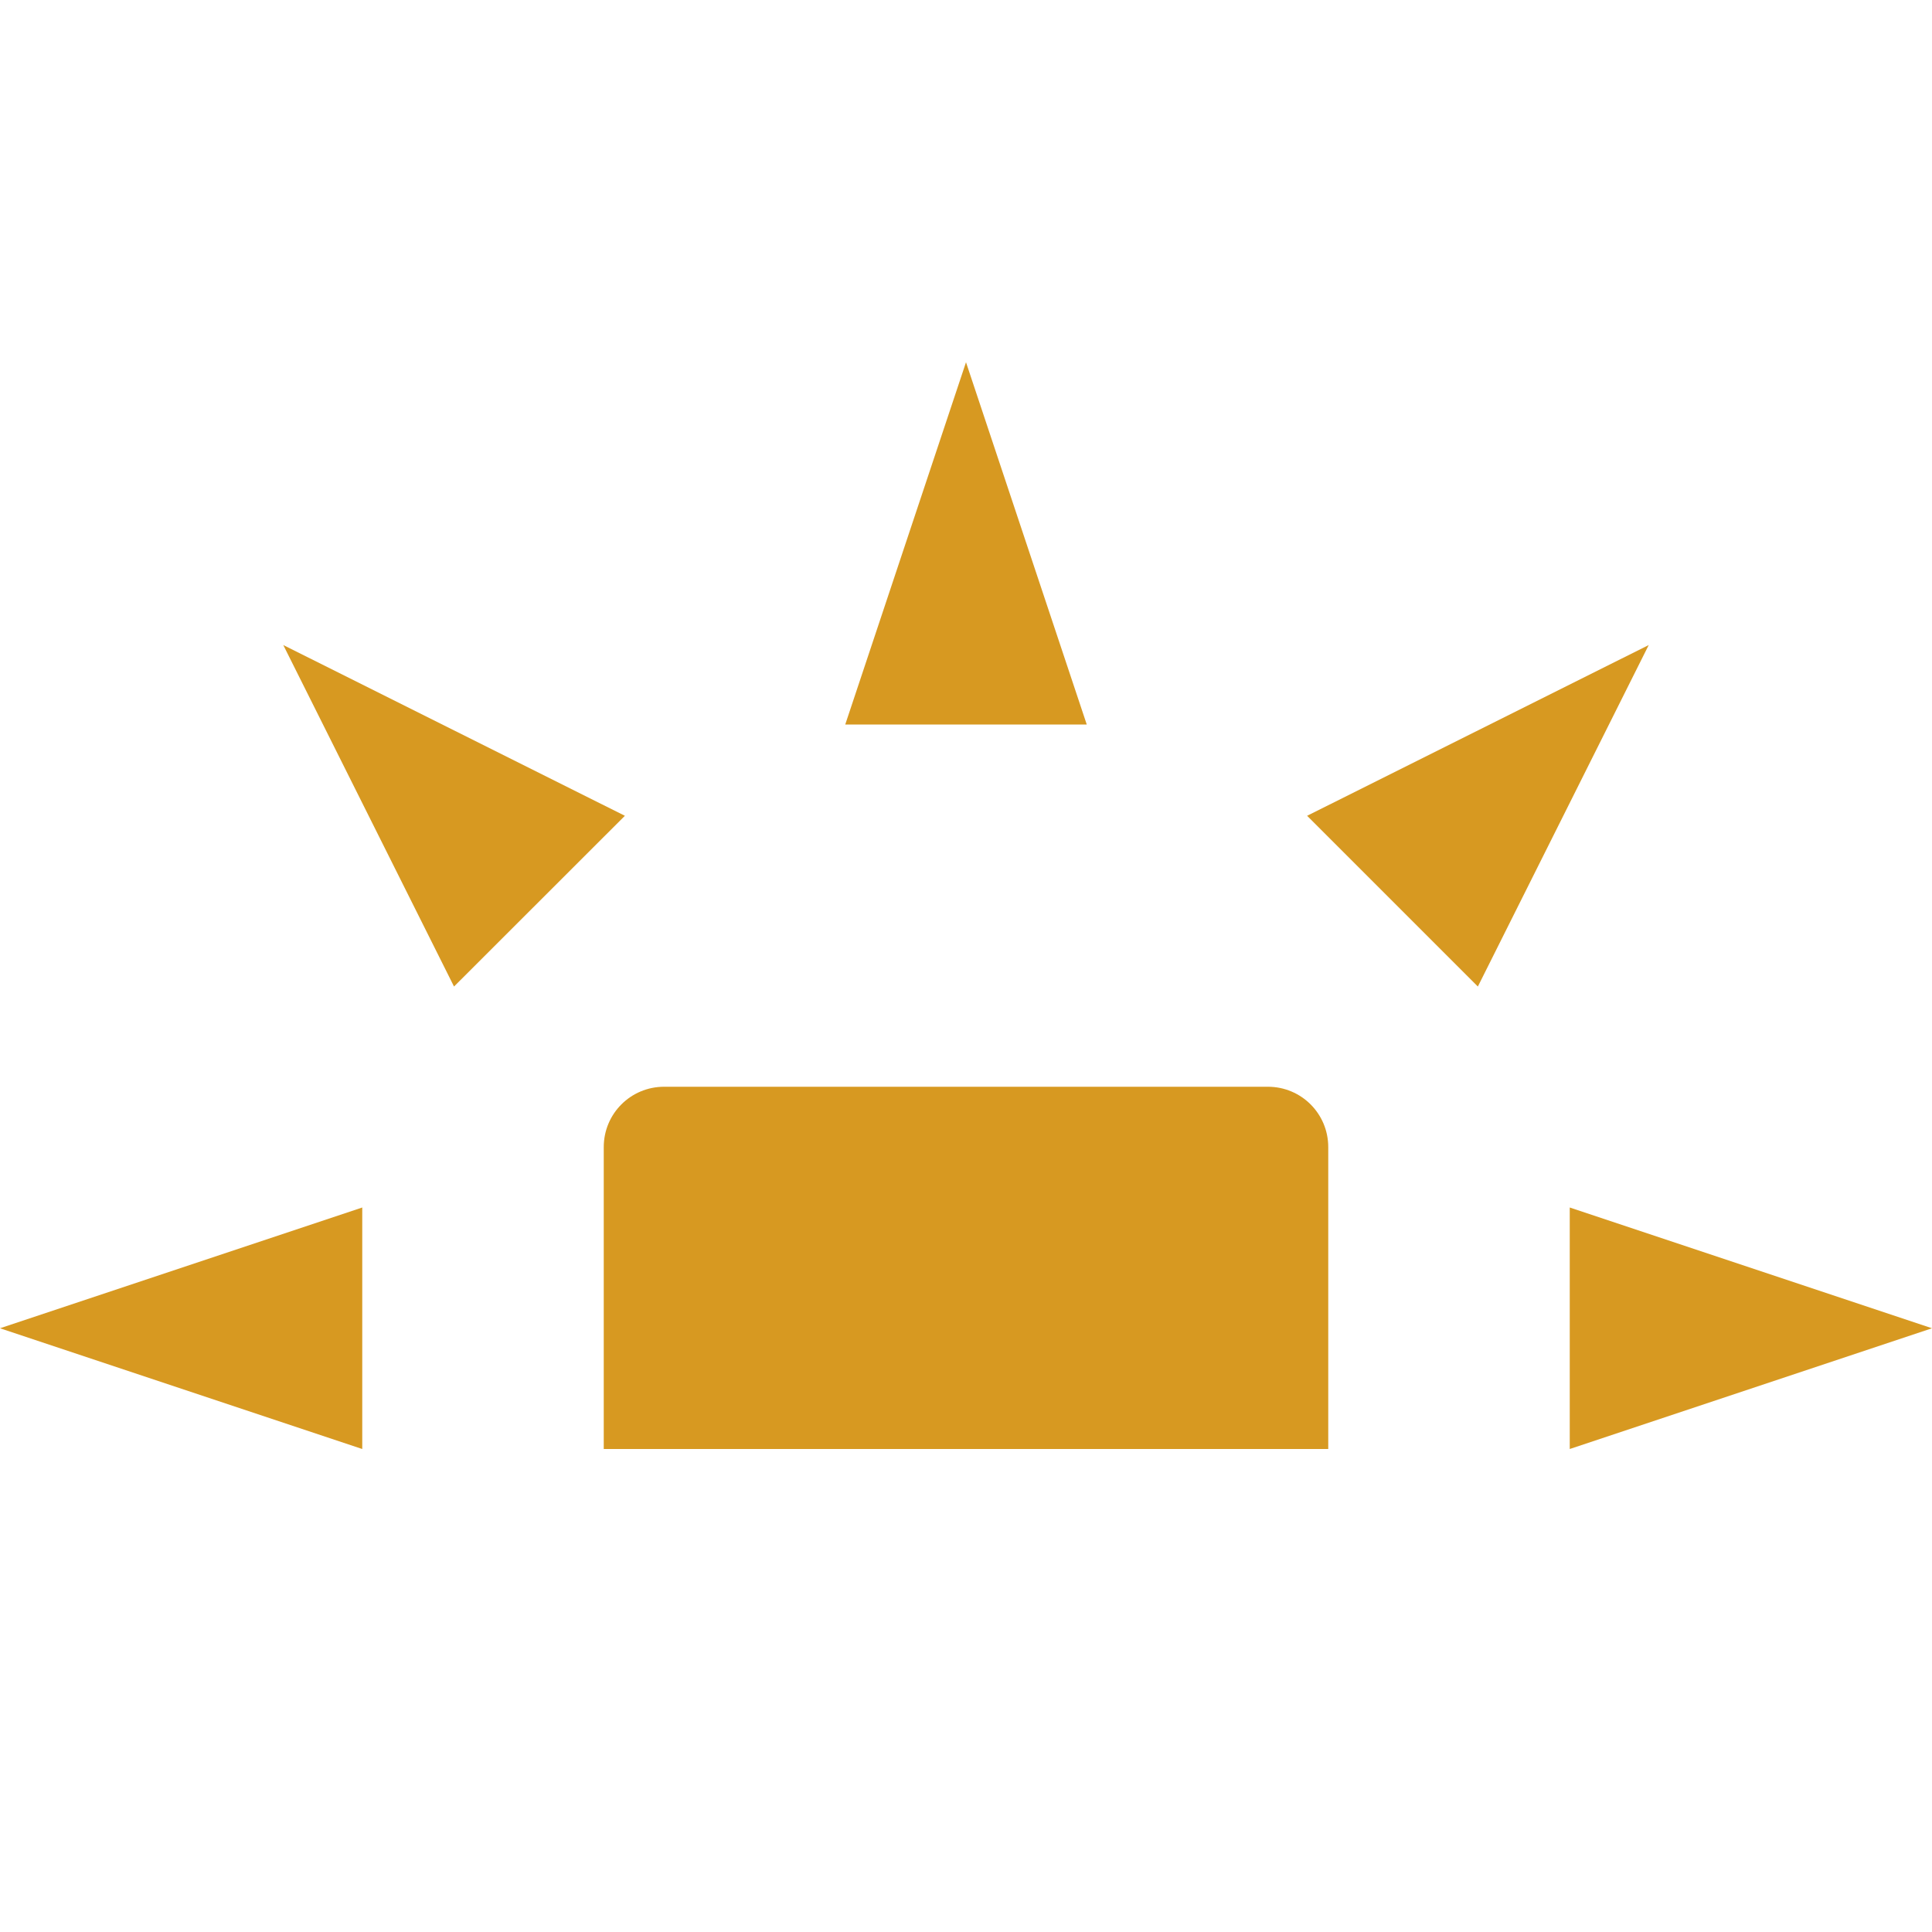 <svg xmlns="http://www.w3.org/2000/svg" width="16" height="16" version="1.1">
 <path style="fill:#d79921" d="M 5.5,9 C 5.223,9 5,9.223 5,9.5 V 12 H 11 V 9.5 C 11,9.223 10.777,9 10.5,9 Z"/>
 <path style="fill:#d79921" d="M 3,12 V 10 L 0,11 Z"/>
 <path style="fill:#d79921" d="M 7,6 H 9 L 8,3 Z"/>
 <path style="fill:#d79921" d="M 13,10 V 12 L 16,11 Z"/>
 <path style="fill:#d79921" d="M 10.825,6.756 12.239,8.17 13.654,5.342 Z"/>
 <path style="fill:#d79921" d="M 3.76,8.17 5.175,6.756 2.346,5.342 Z"/>
</svg>
